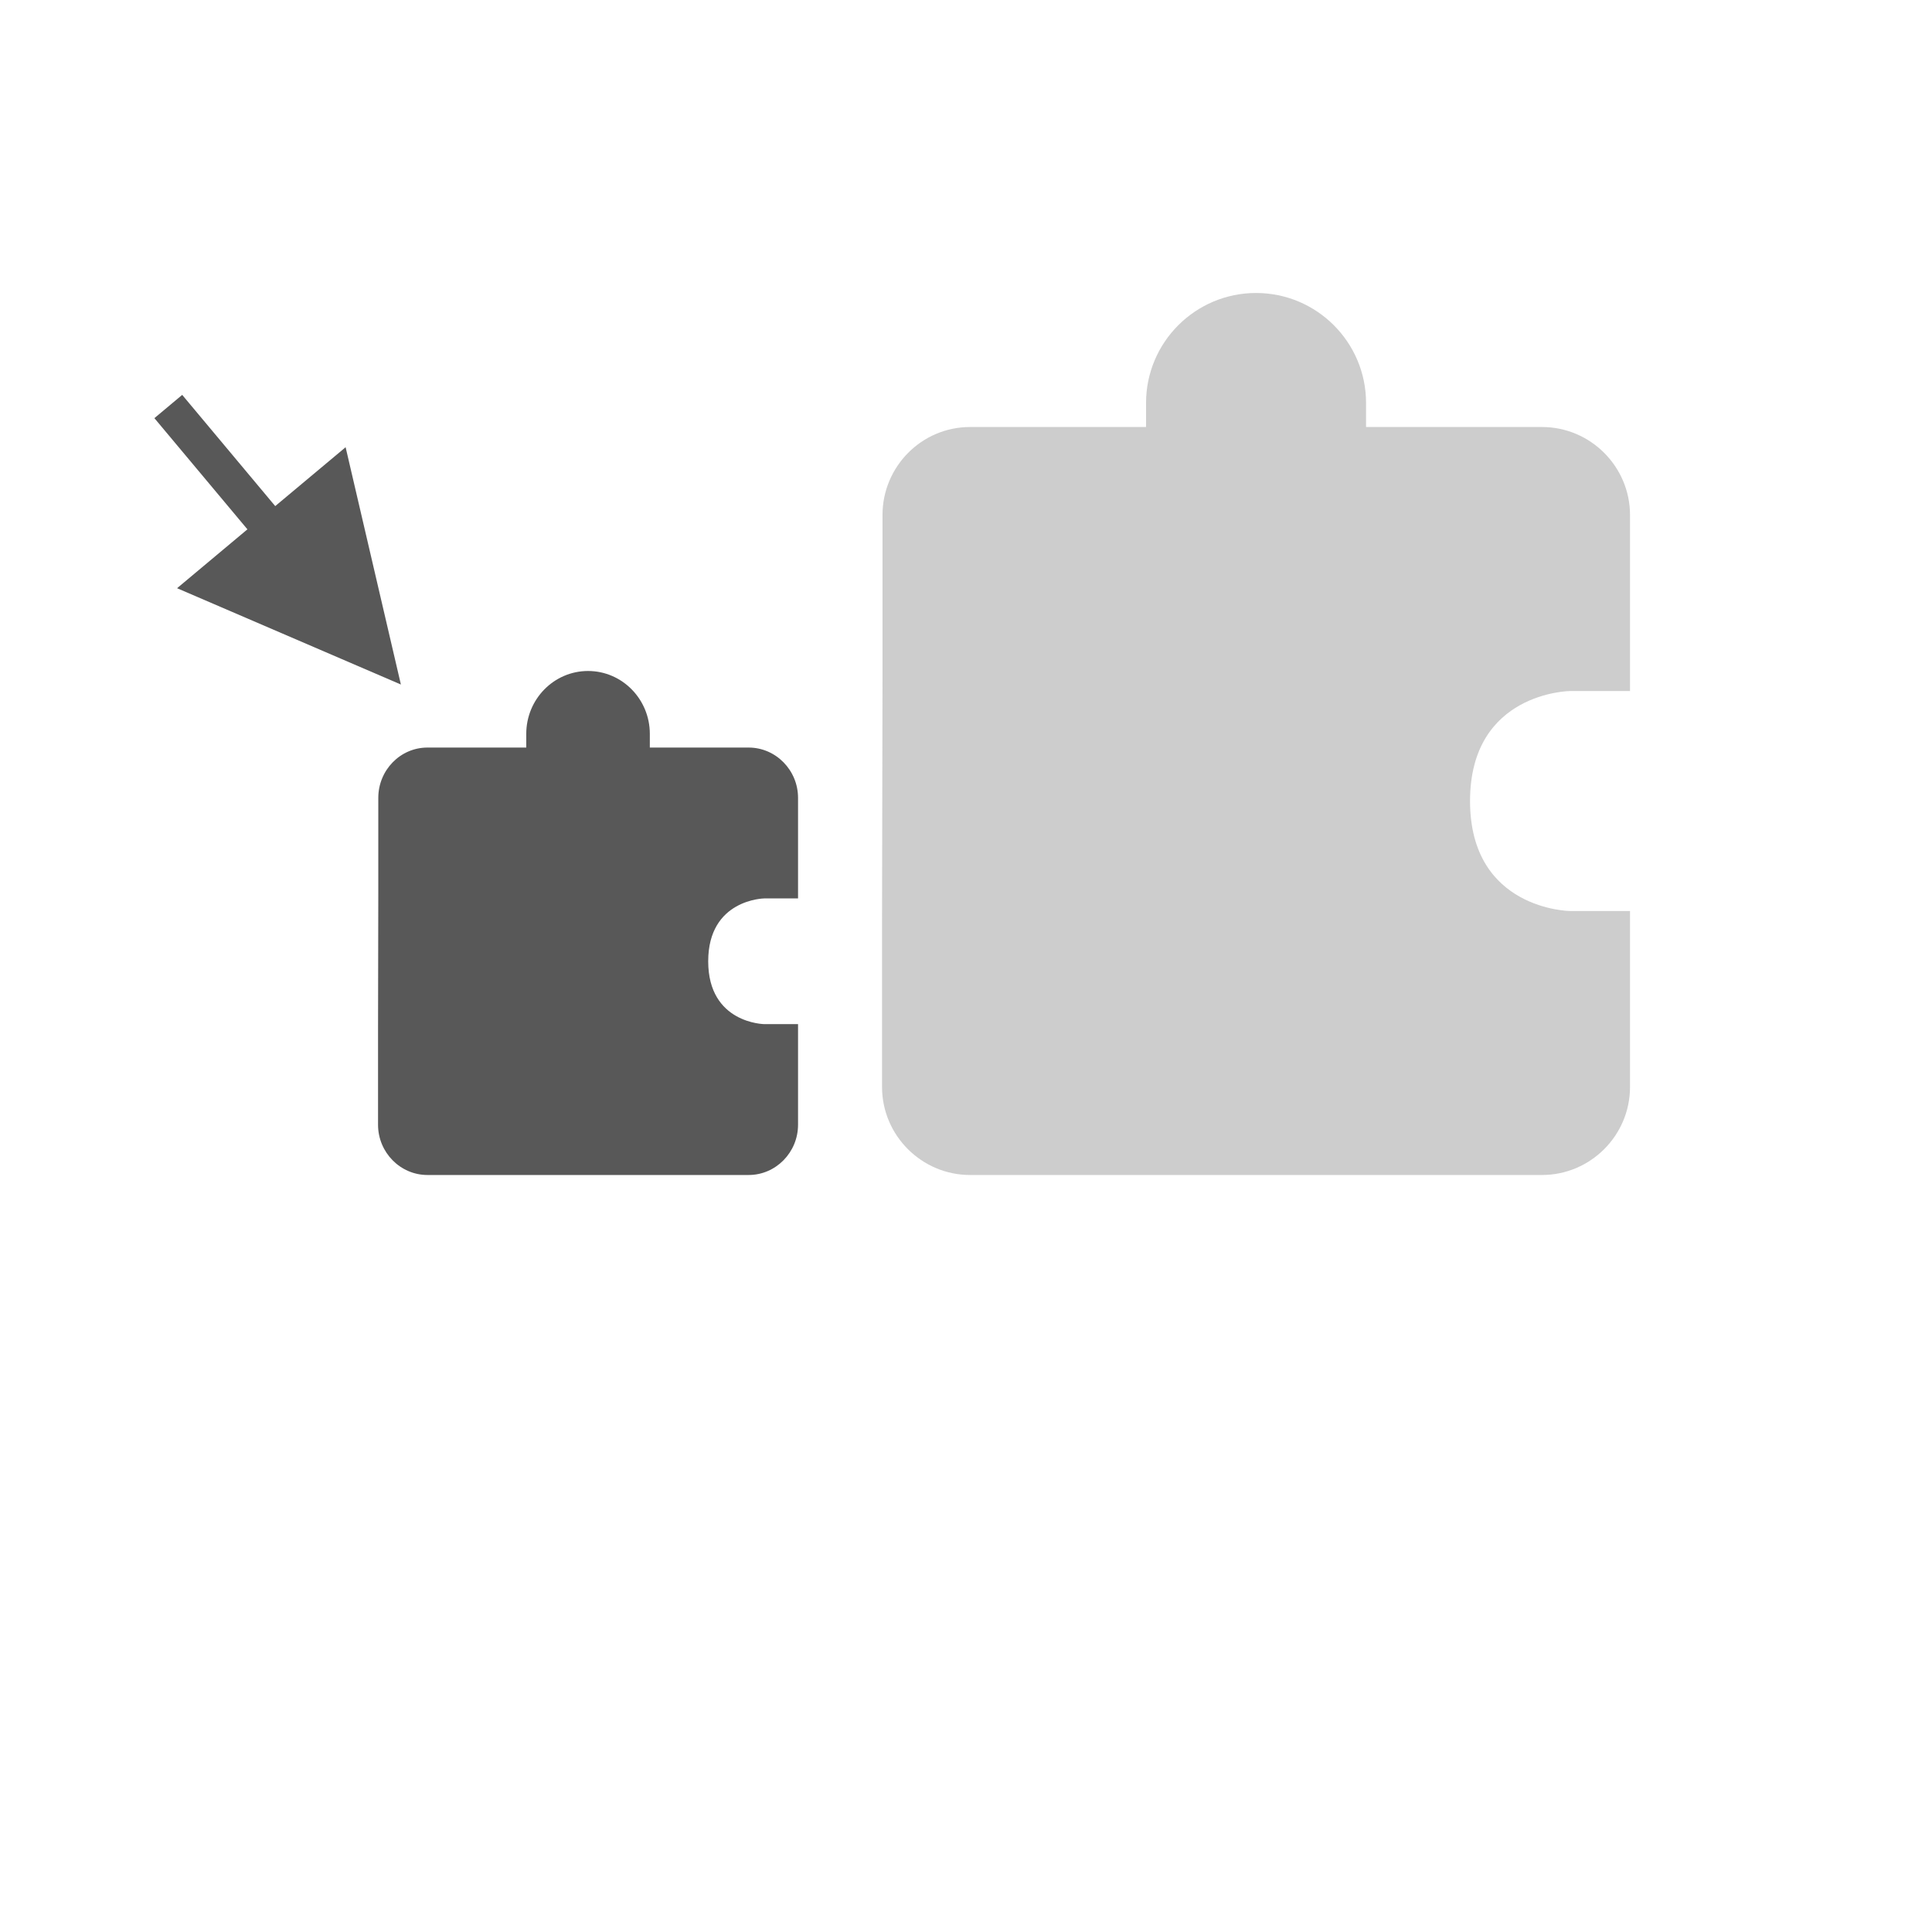 <svg width="46" height="46" viewBox="0 0 46 46" fill="none" xmlns="http://www.w3.org/2000/svg">
<g filter="url(#filter0_i)">
<path d="M40.835 0L4.538 0C2.043 0 0.024 2.029 0.024 4.509L0.001 45.092L9.075 36.074H40.835C43.33 36.074 45.372 34.045 45.372 31.564V4.509C45.372 2.029 43.33 0 40.835 0Z" fill="white"/>
</g>
<path opacity="0.3" d="M38.81 16.453H37.382C37.382 16.453 35.001 16.476 35.001 19.072C35.001 21.667 37.382 21.691 37.382 21.691H38.81V25.881C38.81 27.034 37.868 27.976 36.715 27.976H31.734H28.077H23.096C21.944 27.976 21.001 27.034 21.001 25.881V21.9L21.012 16.243V12.262C21.012 11.11 21.944 10.167 23.096 10.167H27.287V9.595C27.287 8.15 28.46 6.976 29.906 6.976C31.352 6.976 32.525 8.15 32.525 9.595V10.167H36.715C37.868 10.167 38.81 11.11 38.81 12.262V16.453Z" fill="#585858"/>
<path d="M19.001 21.391H18.199C18.199 21.391 16.862 21.405 16.862 22.888C16.862 24.371 18.199 24.384 18.199 24.384H19.001V26.779C19.001 27.438 18.472 27.976 17.825 27.976H15.028H12.974H10.177C9.53 27.976 9.001 27.438 9.001 26.779V24.504L9.007 21.272V18.997C9.007 18.338 9.53 17.799 10.177 17.799H12.53V17.473C12.53 16.647 13.189 15.976 14.001 15.976C14.813 15.976 15.472 16.647 15.472 17.473V17.799H17.825C18.472 17.799 19.001 18.338 19.001 18.997V21.391Z" fill="#585858"/>
<path fill-rule="evenodd" clip-rule="evenodd" d="M4.216 14.005L9.545 16.298L8.229 10.648L6.553 12.05L4.338 9.402L3.676 9.956L5.891 12.603L4.216 14.005Z" fill="#585858"/>
<defs>
<filter id="filter0_i" x="0.001" y="0" width="45.371" height="45.092" filterUnits="userSpaceOnUse" color-interpolation-filters="sRGB">
<feFlood flood-opacity="0" result="BackgroundImageFix"/>
<feBlend mode="normal" in="SourceGraphic" in2="BackgroundImageFix" result="shape"/>
<feColorMatrix in="SourceAlpha" type="matrix" values="0 0 0 0 0 0 0 0 0 0 0 0 0 0 0 0 0 0 127 0" result="hardAlpha"/>
<feOffset/>
<feGaussianBlur stdDeviation="1"/>
<feComposite in2="hardAlpha" operator="arithmetic" k2="-1" k3="1"/>
<feColorMatrix type="matrix" values="0 0 0 0 0 0 0 0 0 0 0 0 0 0 0 0 0 0 0.21 0"/>
<feBlend mode="normal" in2="shape" result="effect1_innerShadow"/>
</filter>
</defs>
</svg>
